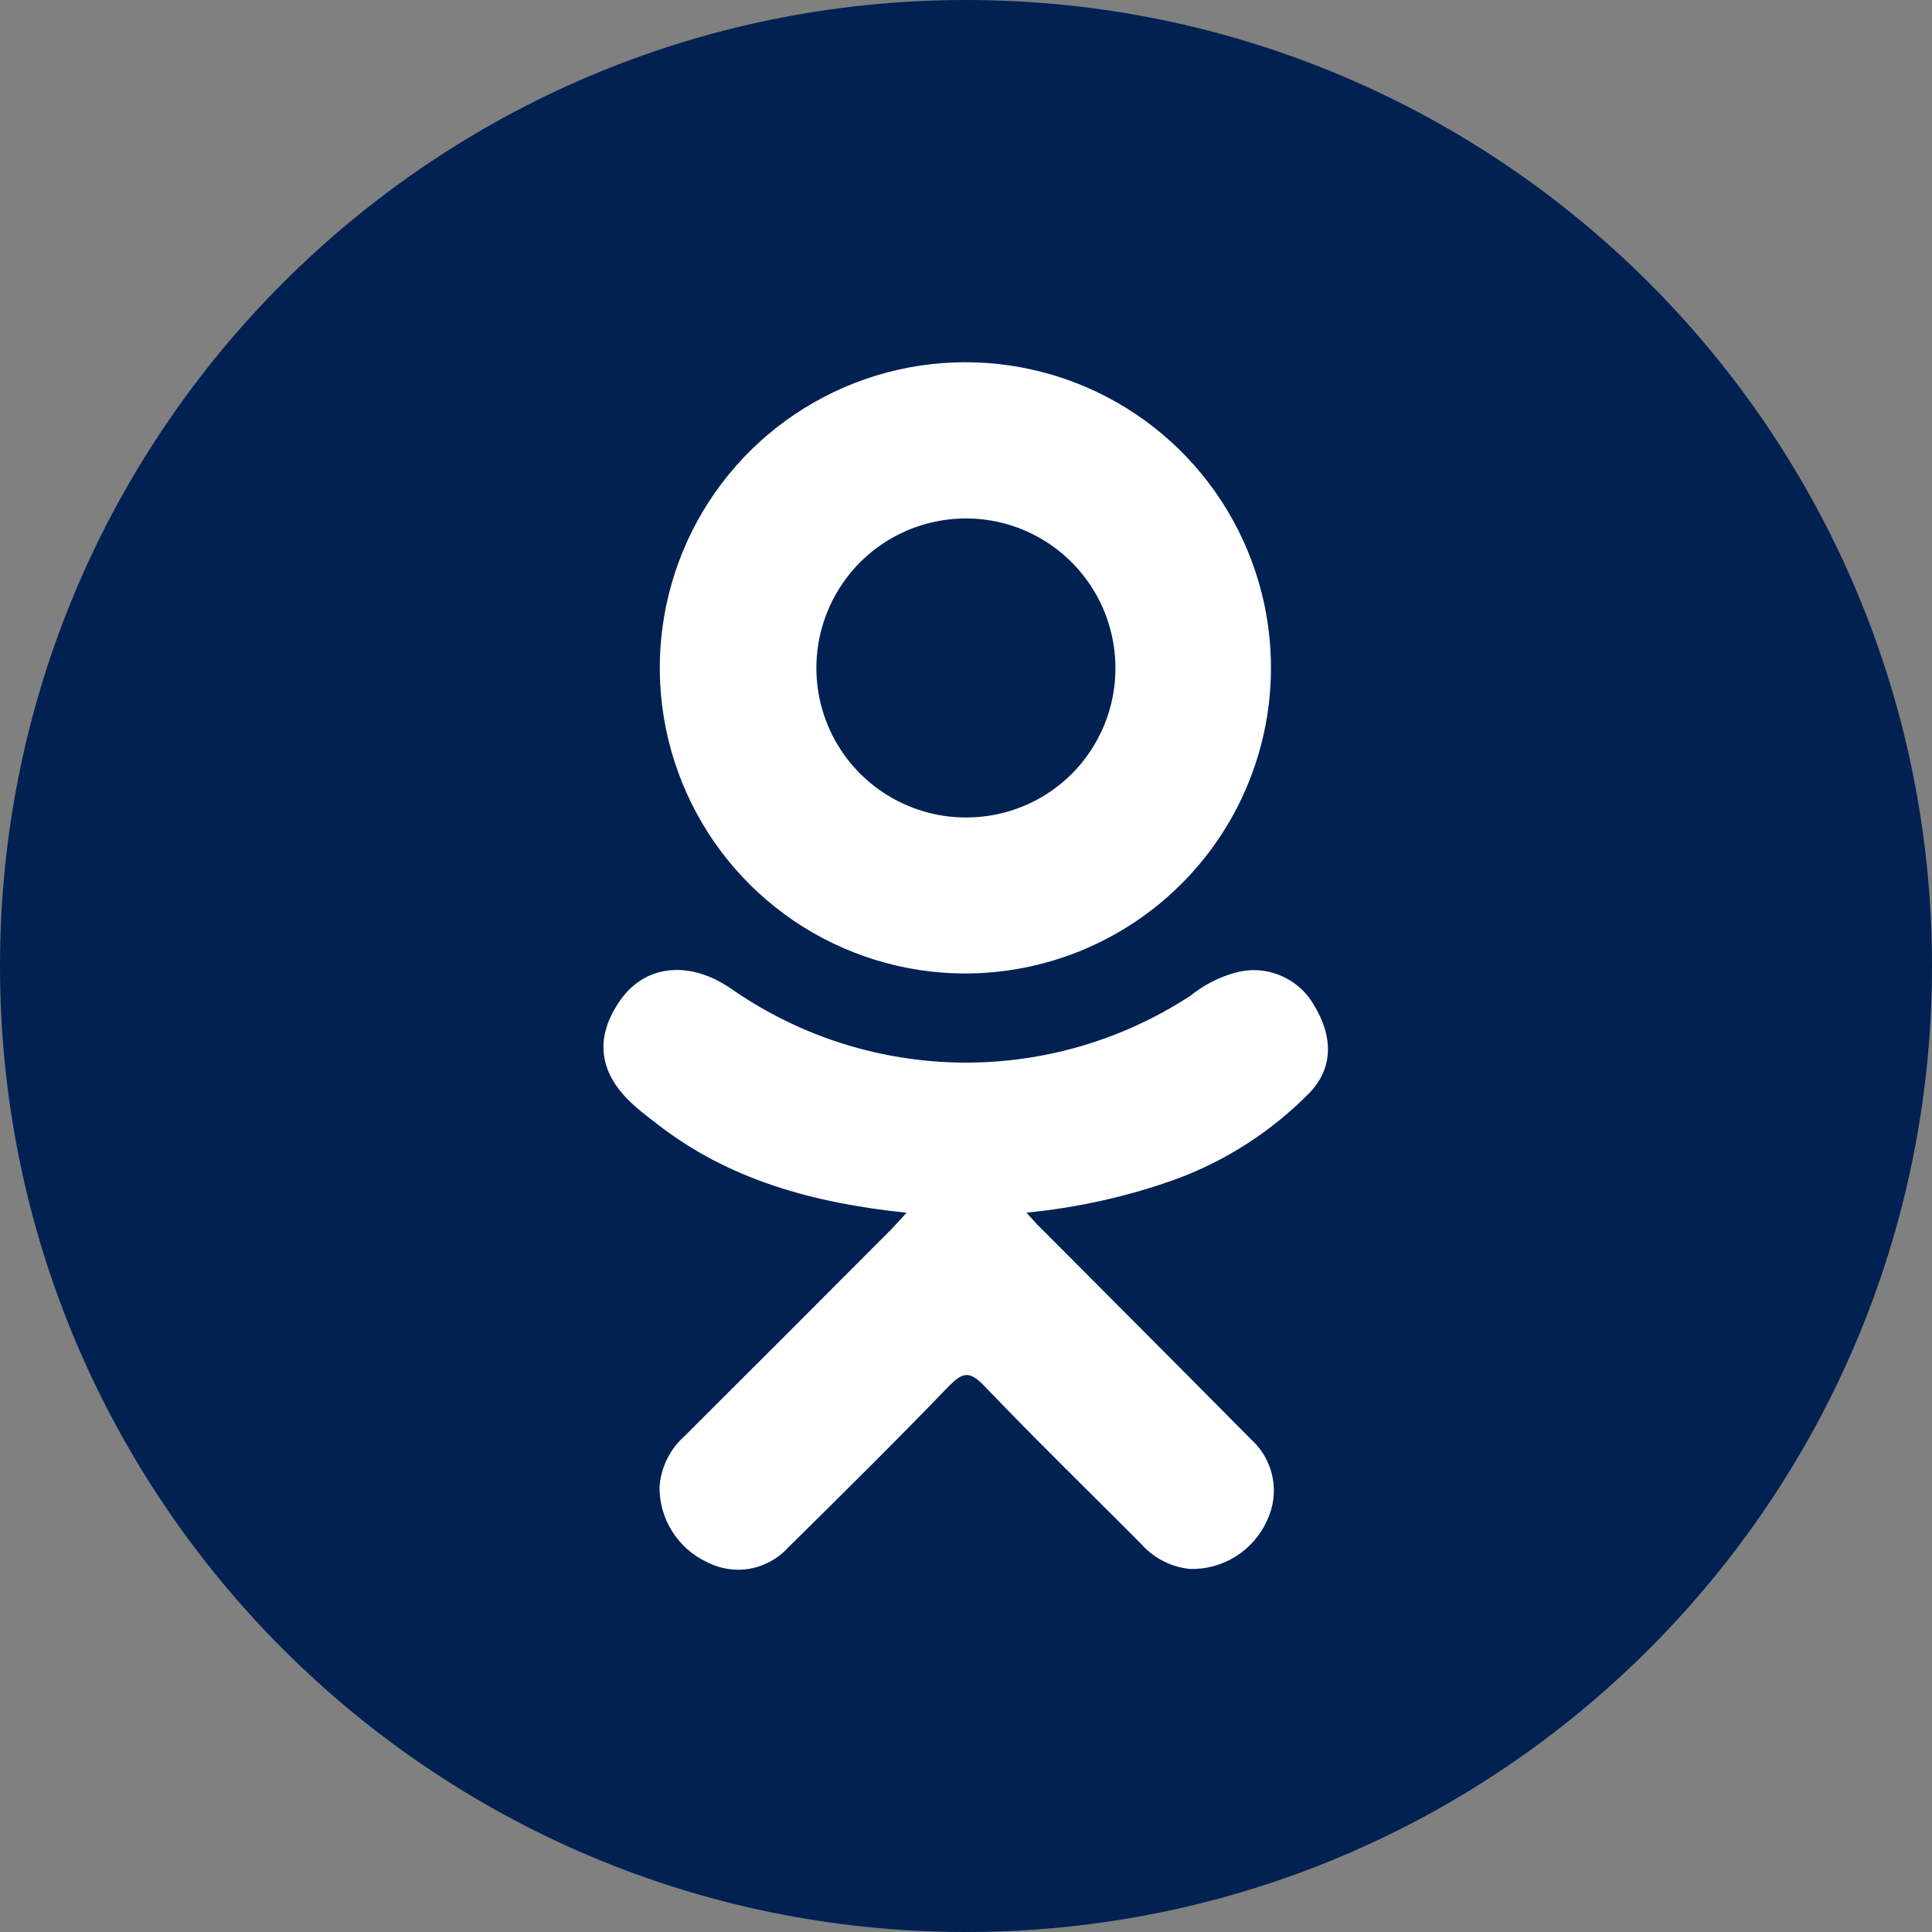 <svg width="32" height="32" viewBox="0 0 32 32" fill="none" xmlns="http://www.w3.org/2000/svg">
<rect x="0" y="0" width="32" height="32" fill="#808080" stroke="none"/>
<g clip-path="url(#clip0_207_425)">
<path d="M16 32C24.837 32 32 24.837 32 16C32 7.163 24.837 0 16 0C7.163 0 0 7.163 0 16C0 24.837 7.163 32 16 32Z" fill="#012152"/>
<path fill-rule="evenodd" clip-rule="evenodd" d="M13.149 15.252C13.979 15.814 14.957 16.118 15.96 16.124C17.296 16.13 18.581 15.609 19.534 14.673C20.488 13.738 21.033 12.463 21.051 11.127C21.064 10.125 20.779 9.141 20.232 8.3C19.685 7.46 18.901 6.801 17.979 6.407C17.057 6.013 16.038 5.902 15.053 6.087C14.068 6.273 13.16 6.747 12.444 7.449C11.728 8.152 11.238 9.051 11.034 10.032C10.83 11.014 10.922 12.034 11.299 12.963C11.675 13.893 12.319 14.689 13.149 15.252ZM18.053 9.681C18.326 10.088 18.473 10.566 18.475 11.056C18.477 11.381 18.415 11.703 18.292 12.004C18.169 12.305 17.988 12.579 17.76 12.81C17.531 13.04 17.259 13.224 16.959 13.349C16.659 13.474 16.338 13.539 16.013 13.54C15.523 13.543 15.043 13.4 14.634 13.13C14.225 12.86 13.905 12.475 13.715 12.023C13.525 11.571 13.474 11.073 13.567 10.592C13.661 10.111 13.895 9.668 14.239 9.32C14.585 8.972 15.025 8.734 15.505 8.637C15.986 8.539 16.484 8.586 16.938 8.772C17.391 8.958 17.779 9.274 18.053 9.681Z" fill="white"/>
<path d="M10.871 18.607C12.067 19.542 13.465 19.925 15.016 20.087C14.984 20.122 14.955 20.154 14.928 20.183C14.865 20.252 14.813 20.309 14.76 20.364C13.625 21.503 12.487 22.642 11.345 23.78C11.101 23.995 10.95 24.296 10.924 24.62C10.92 24.882 10.992 25.14 11.132 25.362C11.271 25.584 11.471 25.762 11.709 25.873C11.928 25.987 12.18 26.026 12.423 25.982C12.667 25.938 12.889 25.814 13.055 25.631C13.947 24.751 14.836 23.873 15.711 22.964C15.933 22.74 16.049 22.691 16.296 22.949C16.869 23.548 17.457 24.133 18.045 24.718C18.331 25.002 18.617 25.286 18.902 25.573C19.109 25.808 19.398 25.956 19.711 25.987C19.978 25.994 20.241 25.922 20.467 25.78C20.694 25.638 20.873 25.432 20.984 25.189C21.092 24.967 21.125 24.716 21.079 24.473C21.032 24.231 20.908 24.01 20.725 23.844C20.037 23.148 19.345 22.454 18.654 21.761C18.192 21.298 17.731 20.836 17.271 20.373C17.207 20.314 17.16 20.262 17.089 20.183C17.064 20.154 17.035 20.122 17.002 20.085C17.851 20.003 18.686 19.816 19.489 19.527C20.314 19.22 21.061 18.737 21.68 18.111C22.084 17.696 22.087 17.176 21.76 16.642C21.631 16.419 21.431 16.246 21.192 16.151C20.953 16.055 20.689 16.043 20.442 16.116C20.176 16.192 19.929 16.321 19.715 16.494C18.592 17.227 17.278 17.612 15.938 17.6C14.597 17.587 13.29 17.179 12.182 16.425C12.073 16.348 11.959 16.278 11.84 16.218C11.22 15.925 10.625 16.062 10.271 16.571C9.856 17.164 9.909 17.74 10.433 18.244C10.548 18.357 10.674 18.455 10.8 18.552C10.824 18.571 10.847 18.589 10.871 18.607Z" fill="white"/>
</g>
<defs>
<clipPath id="clip0_207_425">
<rect width="32" height="32" fill="white"/>
</clipPath>
</defs>
</svg>
